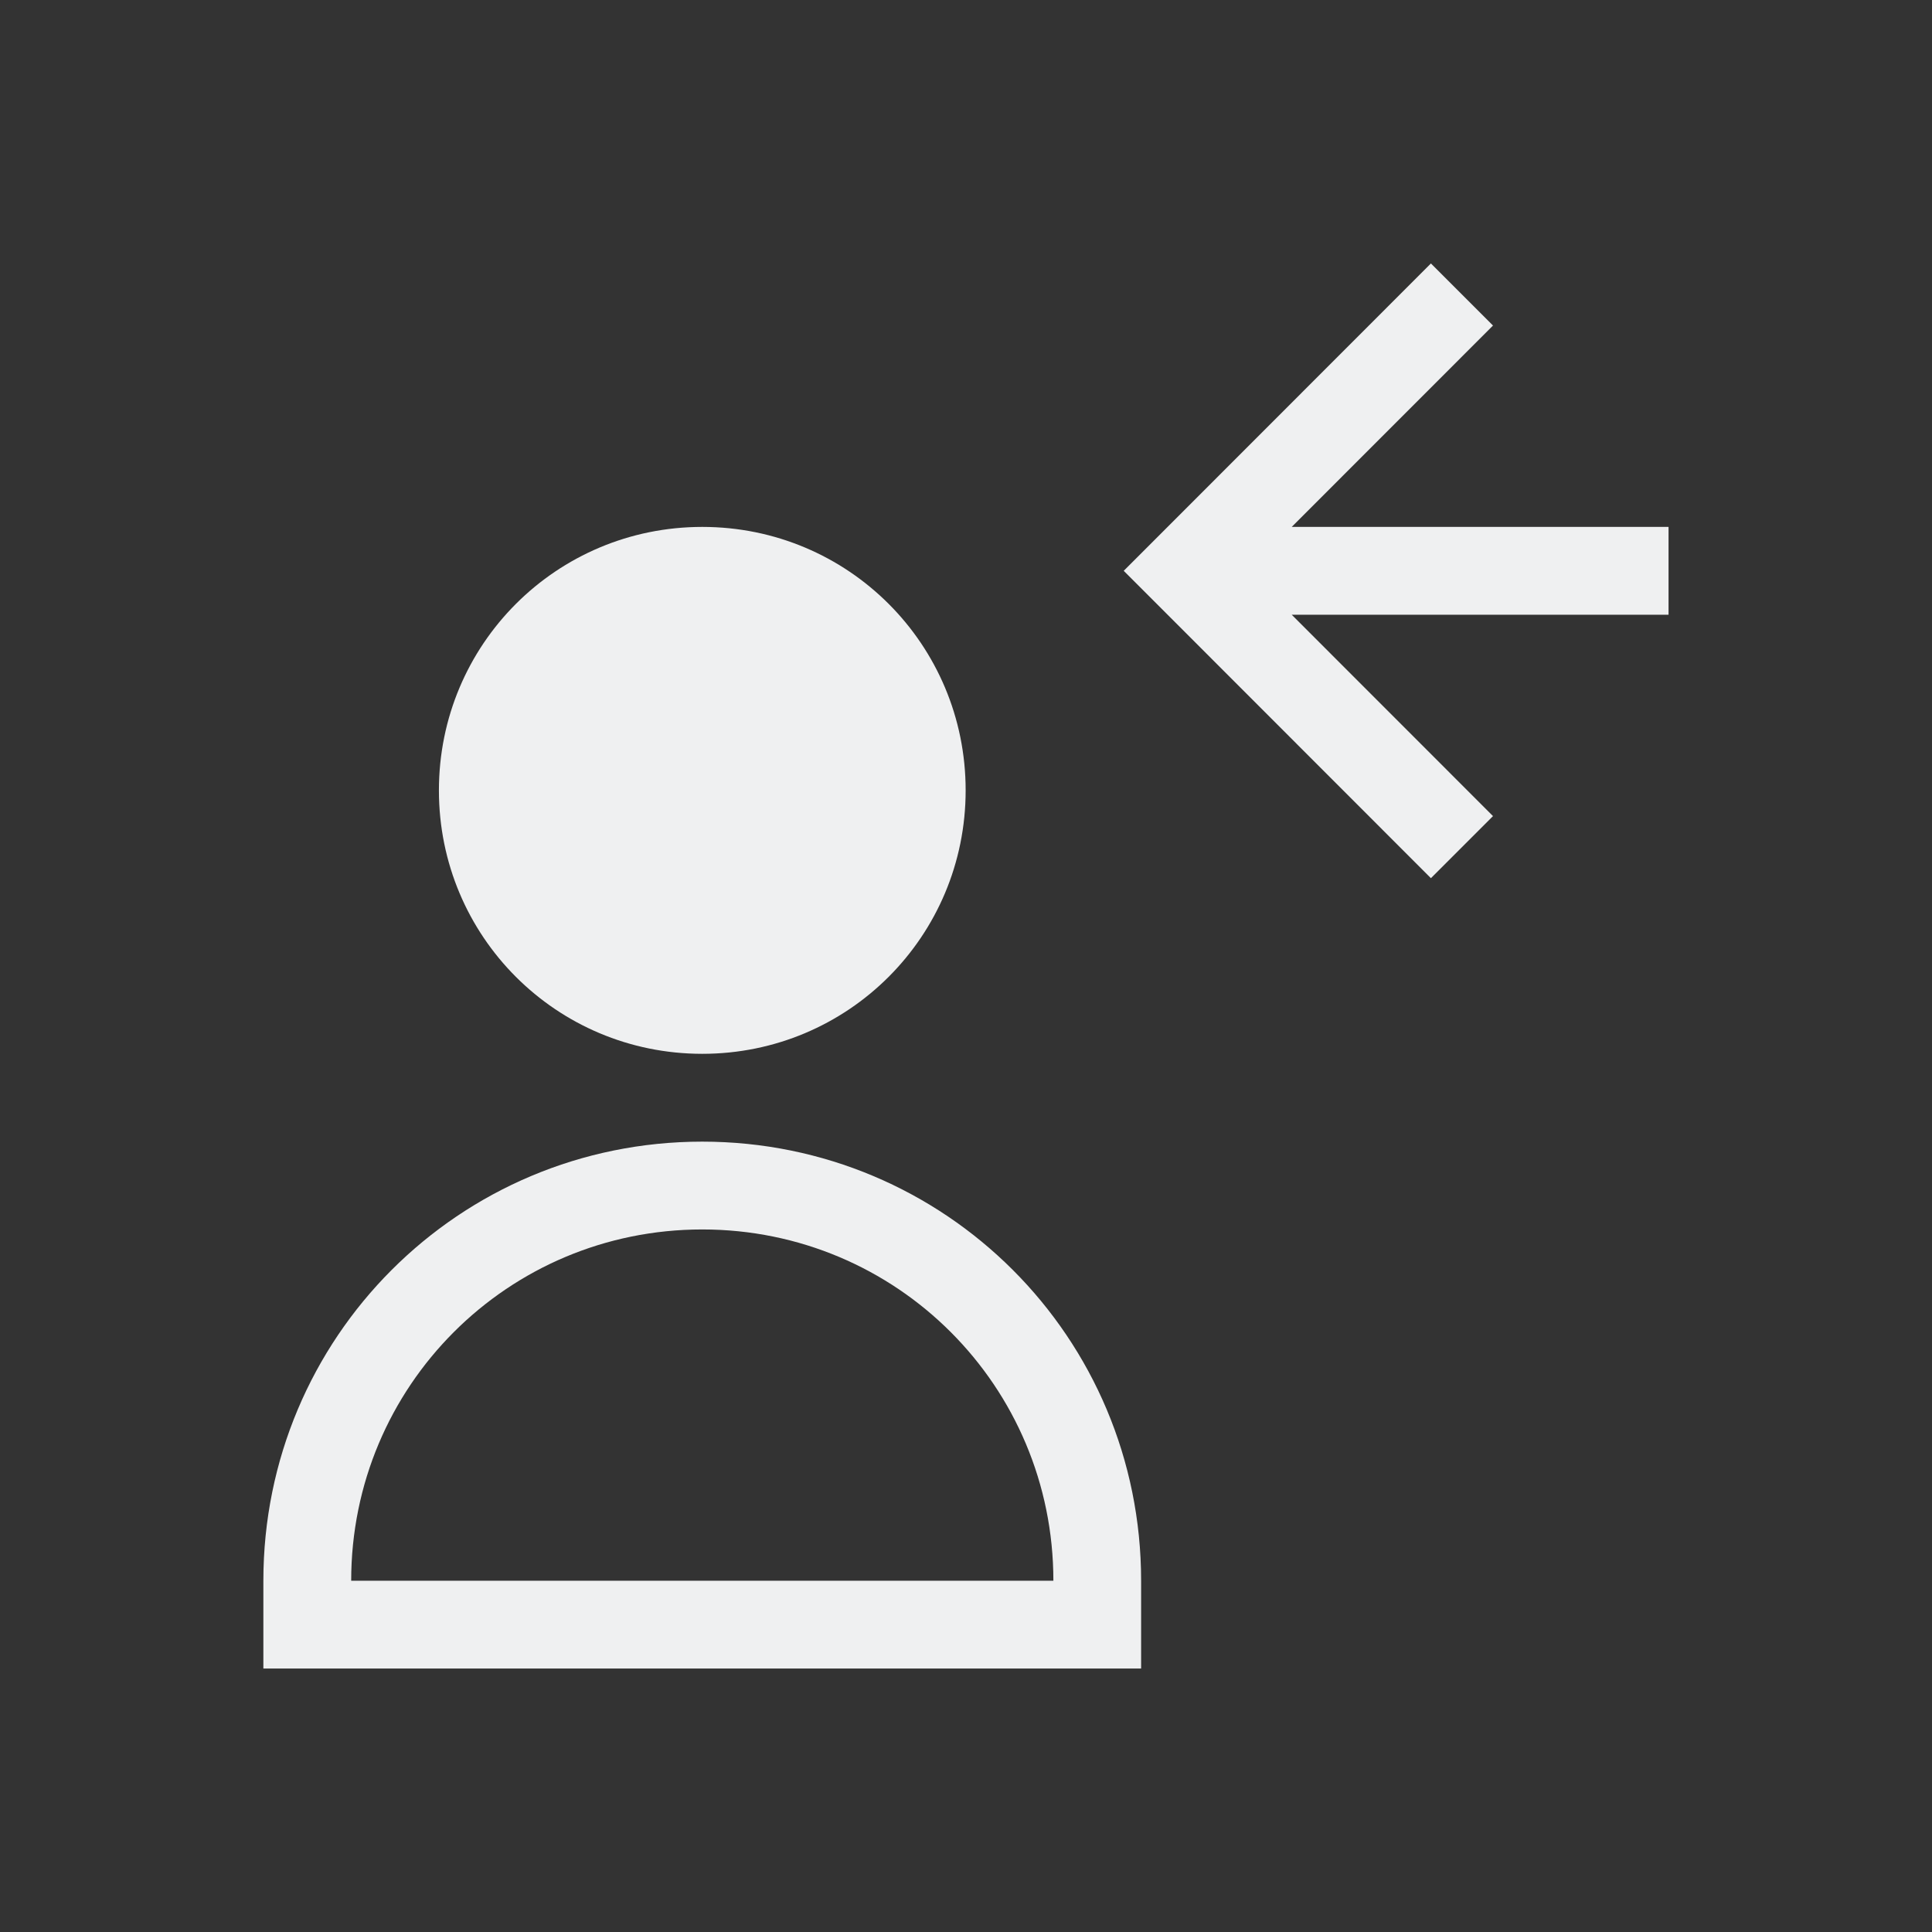 <svg xmlns="http://www.w3.org/2000/svg" viewBox="0 0 22 22">
  <rect x="0" y="0" width="22" height="22" fill="#333333" stroke="none"/>
  <defs id="defs3051">
    <style type="text/css" id="current-color-scheme">
      .ColorScheme-Text {
        color:#eff0f1;
      }
      </style>
  </defs>
 <path 
     style="fill:currentColor;fill-opacity:1;stroke:none" d="m 16.294,1033.362 -3.291,3.293 -0.207,0.207 0.207,0.207 3.291,3.293 0.707,-0.707 -2.292,-2.293 4.291,0 0,-1 -4.291,0 2.292,-2.293 -0.707,-0.707 z m -8.297,3 c -1.661,0 -2.999,1.338 -2.999,3 0,1.662 1.337,3 2.999,3 1.661,0 2.999,-1.338 2.999,-3 0,-1.662 -1.337,-3 -2.999,-3 z m 0,7 c -2.769,0 -4.998,2.23 -4.998,5 l 0,1 9.995,0 0,-1 c 0,-2.77 -2.229,-5 -4.998,-5 z m 0,1 c 2.215,0 3.998,1.784 3.998,4 l -7.996,0 c 0,-2.216 1.783,-4 3.998,-4 z" id="rect4109-66" transform="translate(0,-1030.362)" 
     class="ColorScheme-Text"
     />
</svg>
